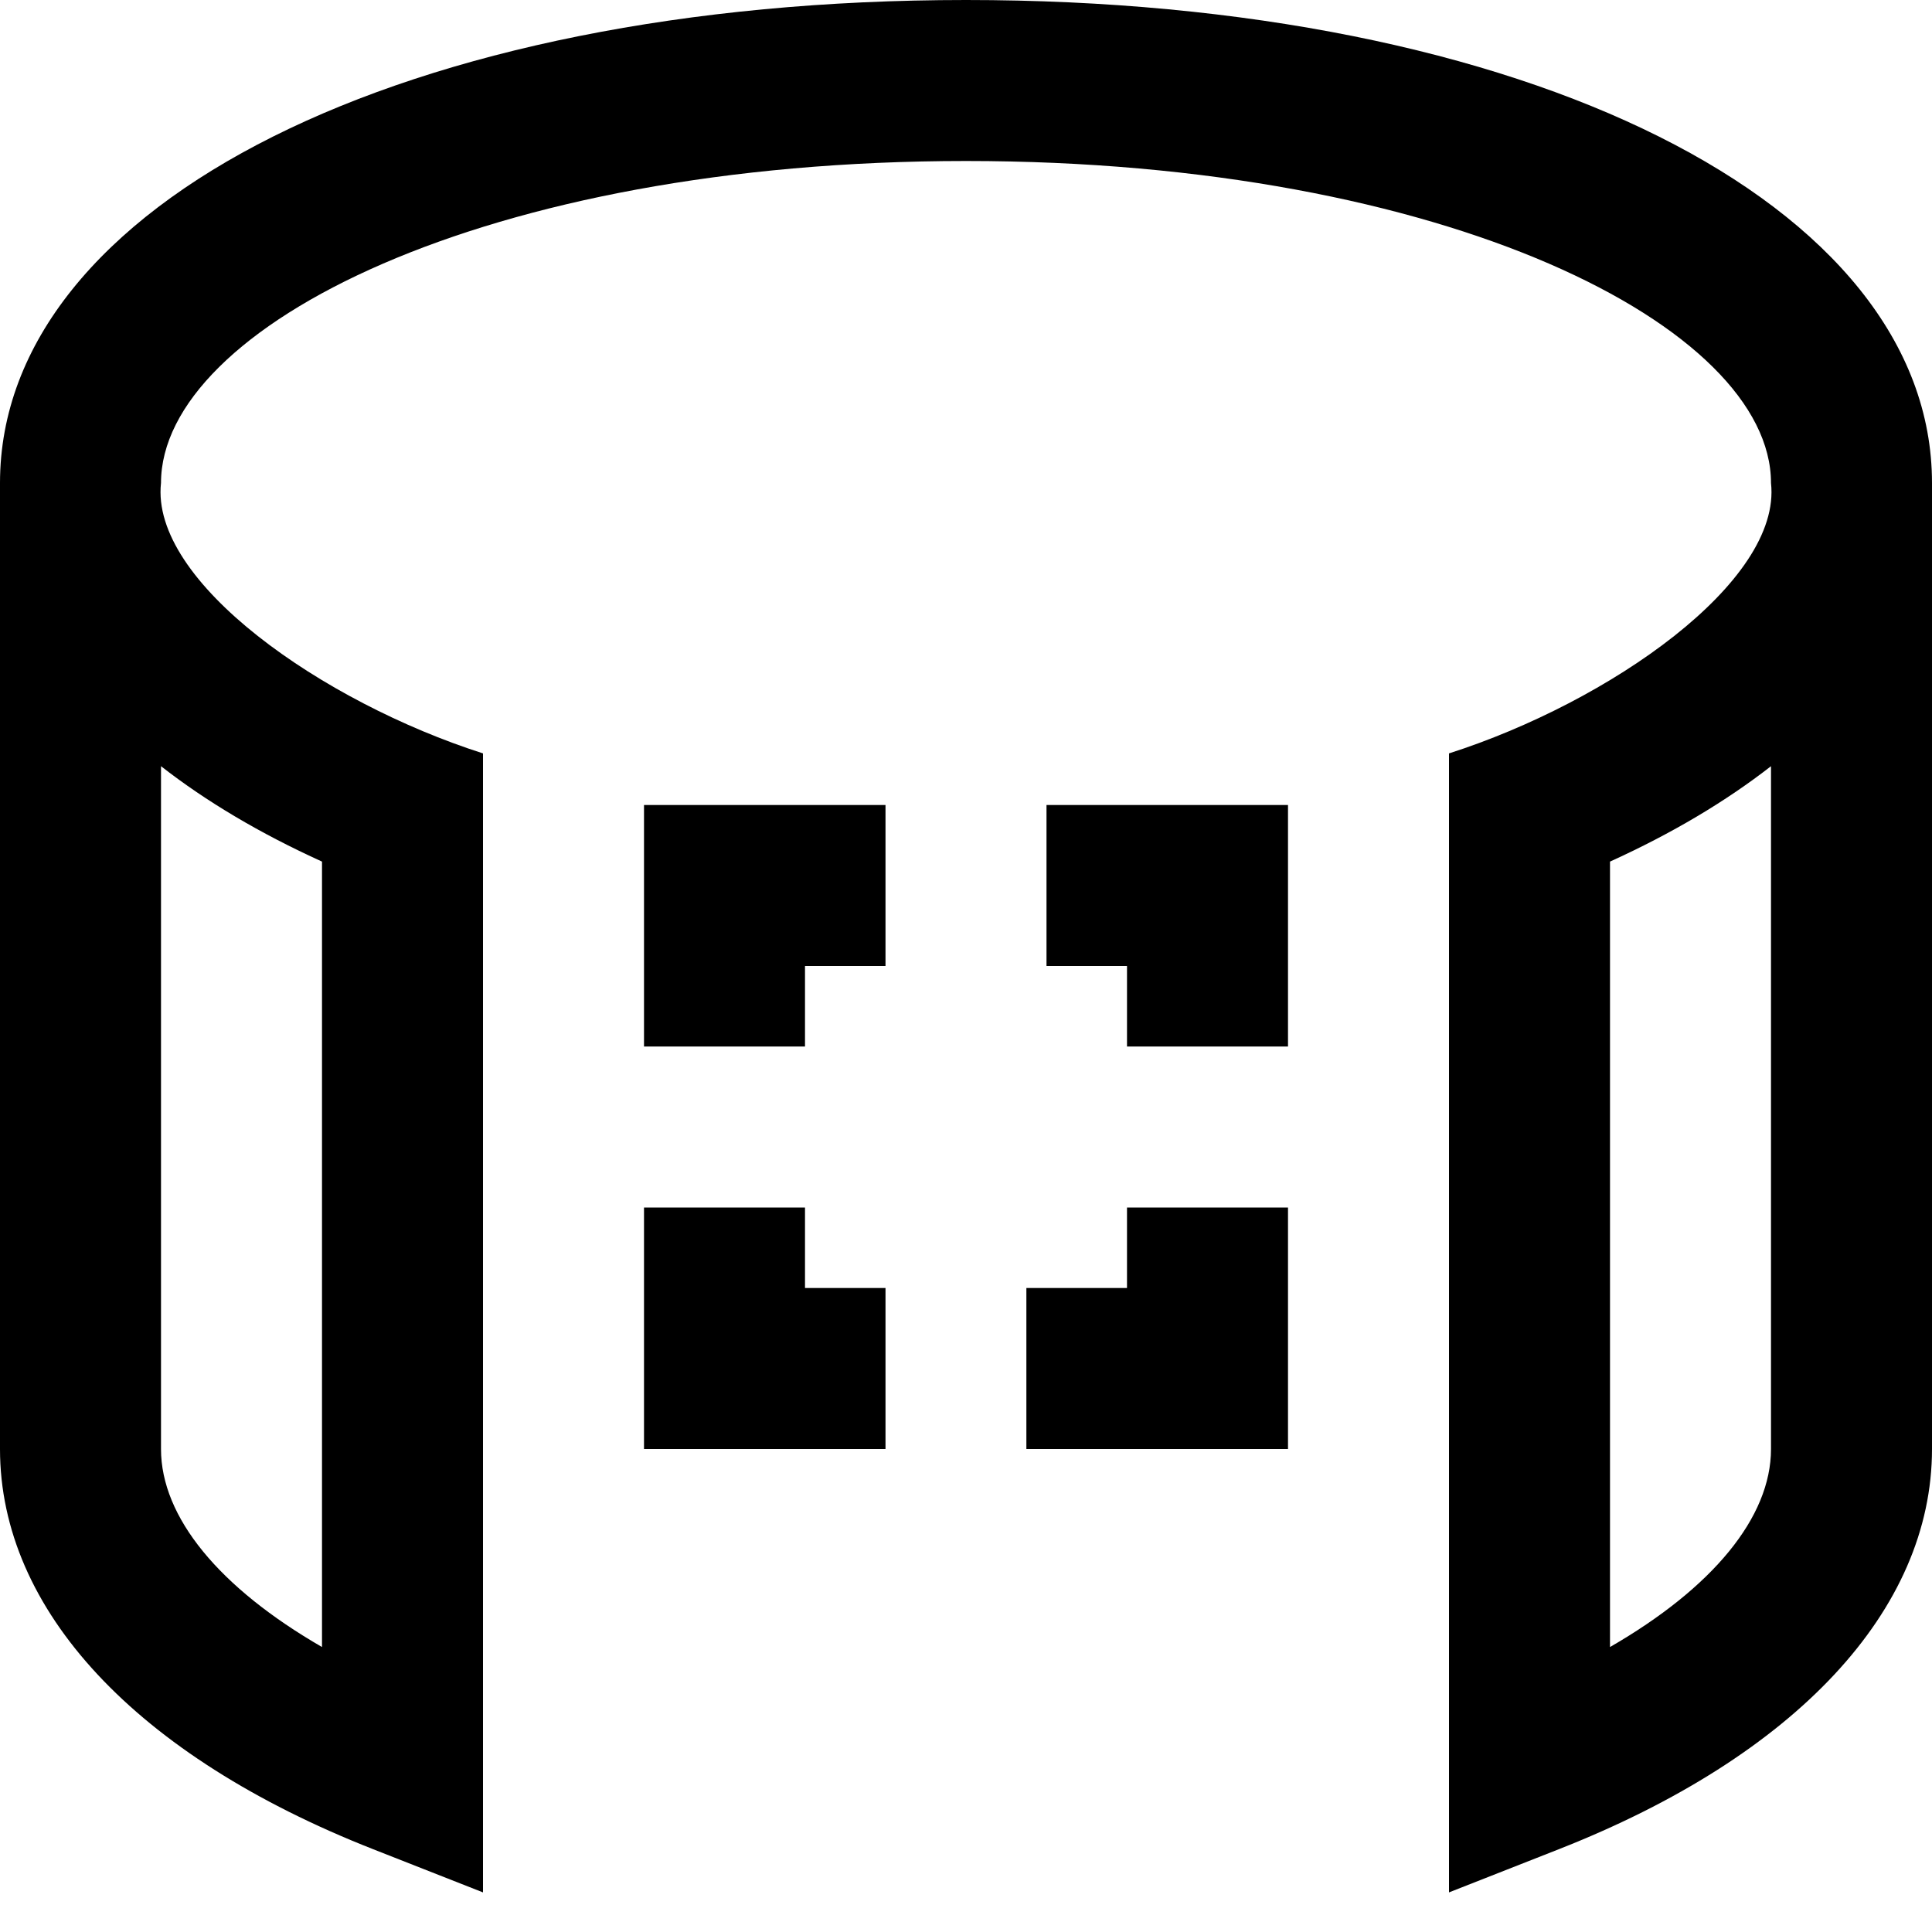 <svg id="Layer_1" viewBox="0 0 24 24" xmlns="http://www.w3.org/2000/svg" data-name="Layer 1"><path d="m12 0c-6.953 0-12 2.523-12 6v12c0 2.001 1.689 3.813 4.634 4.971l1.366.537v-14.149c-1.991-.637-4.135-2.131-4-3.359 0-1.932 4.019-4 10-4s10 2.068 10 4c.136 1.227-2.01 2.722-4 3.359v14.149l1.366-.537c2.944-1.158 4.634-2.97 4.634-4.971v-12c0-3.477-5.047-6-12-6zm-8 10.703v9.757c-1.273-.735-2-1.61-2-2.46v-8.482c.56.437 1.229.835 2 1.185zm18 7.297c0 .85-.727 1.726-2 2.46v-9.757c.771-.35 1.44-.749 2-1.185zm-14-8h3v2h-1v1h-2zm2 6h1v2h-3v-3h2zm4-1h2v3h-3.25v-2h1.25zm-1-5h3v3h-2v-1h-1z"/></svg>